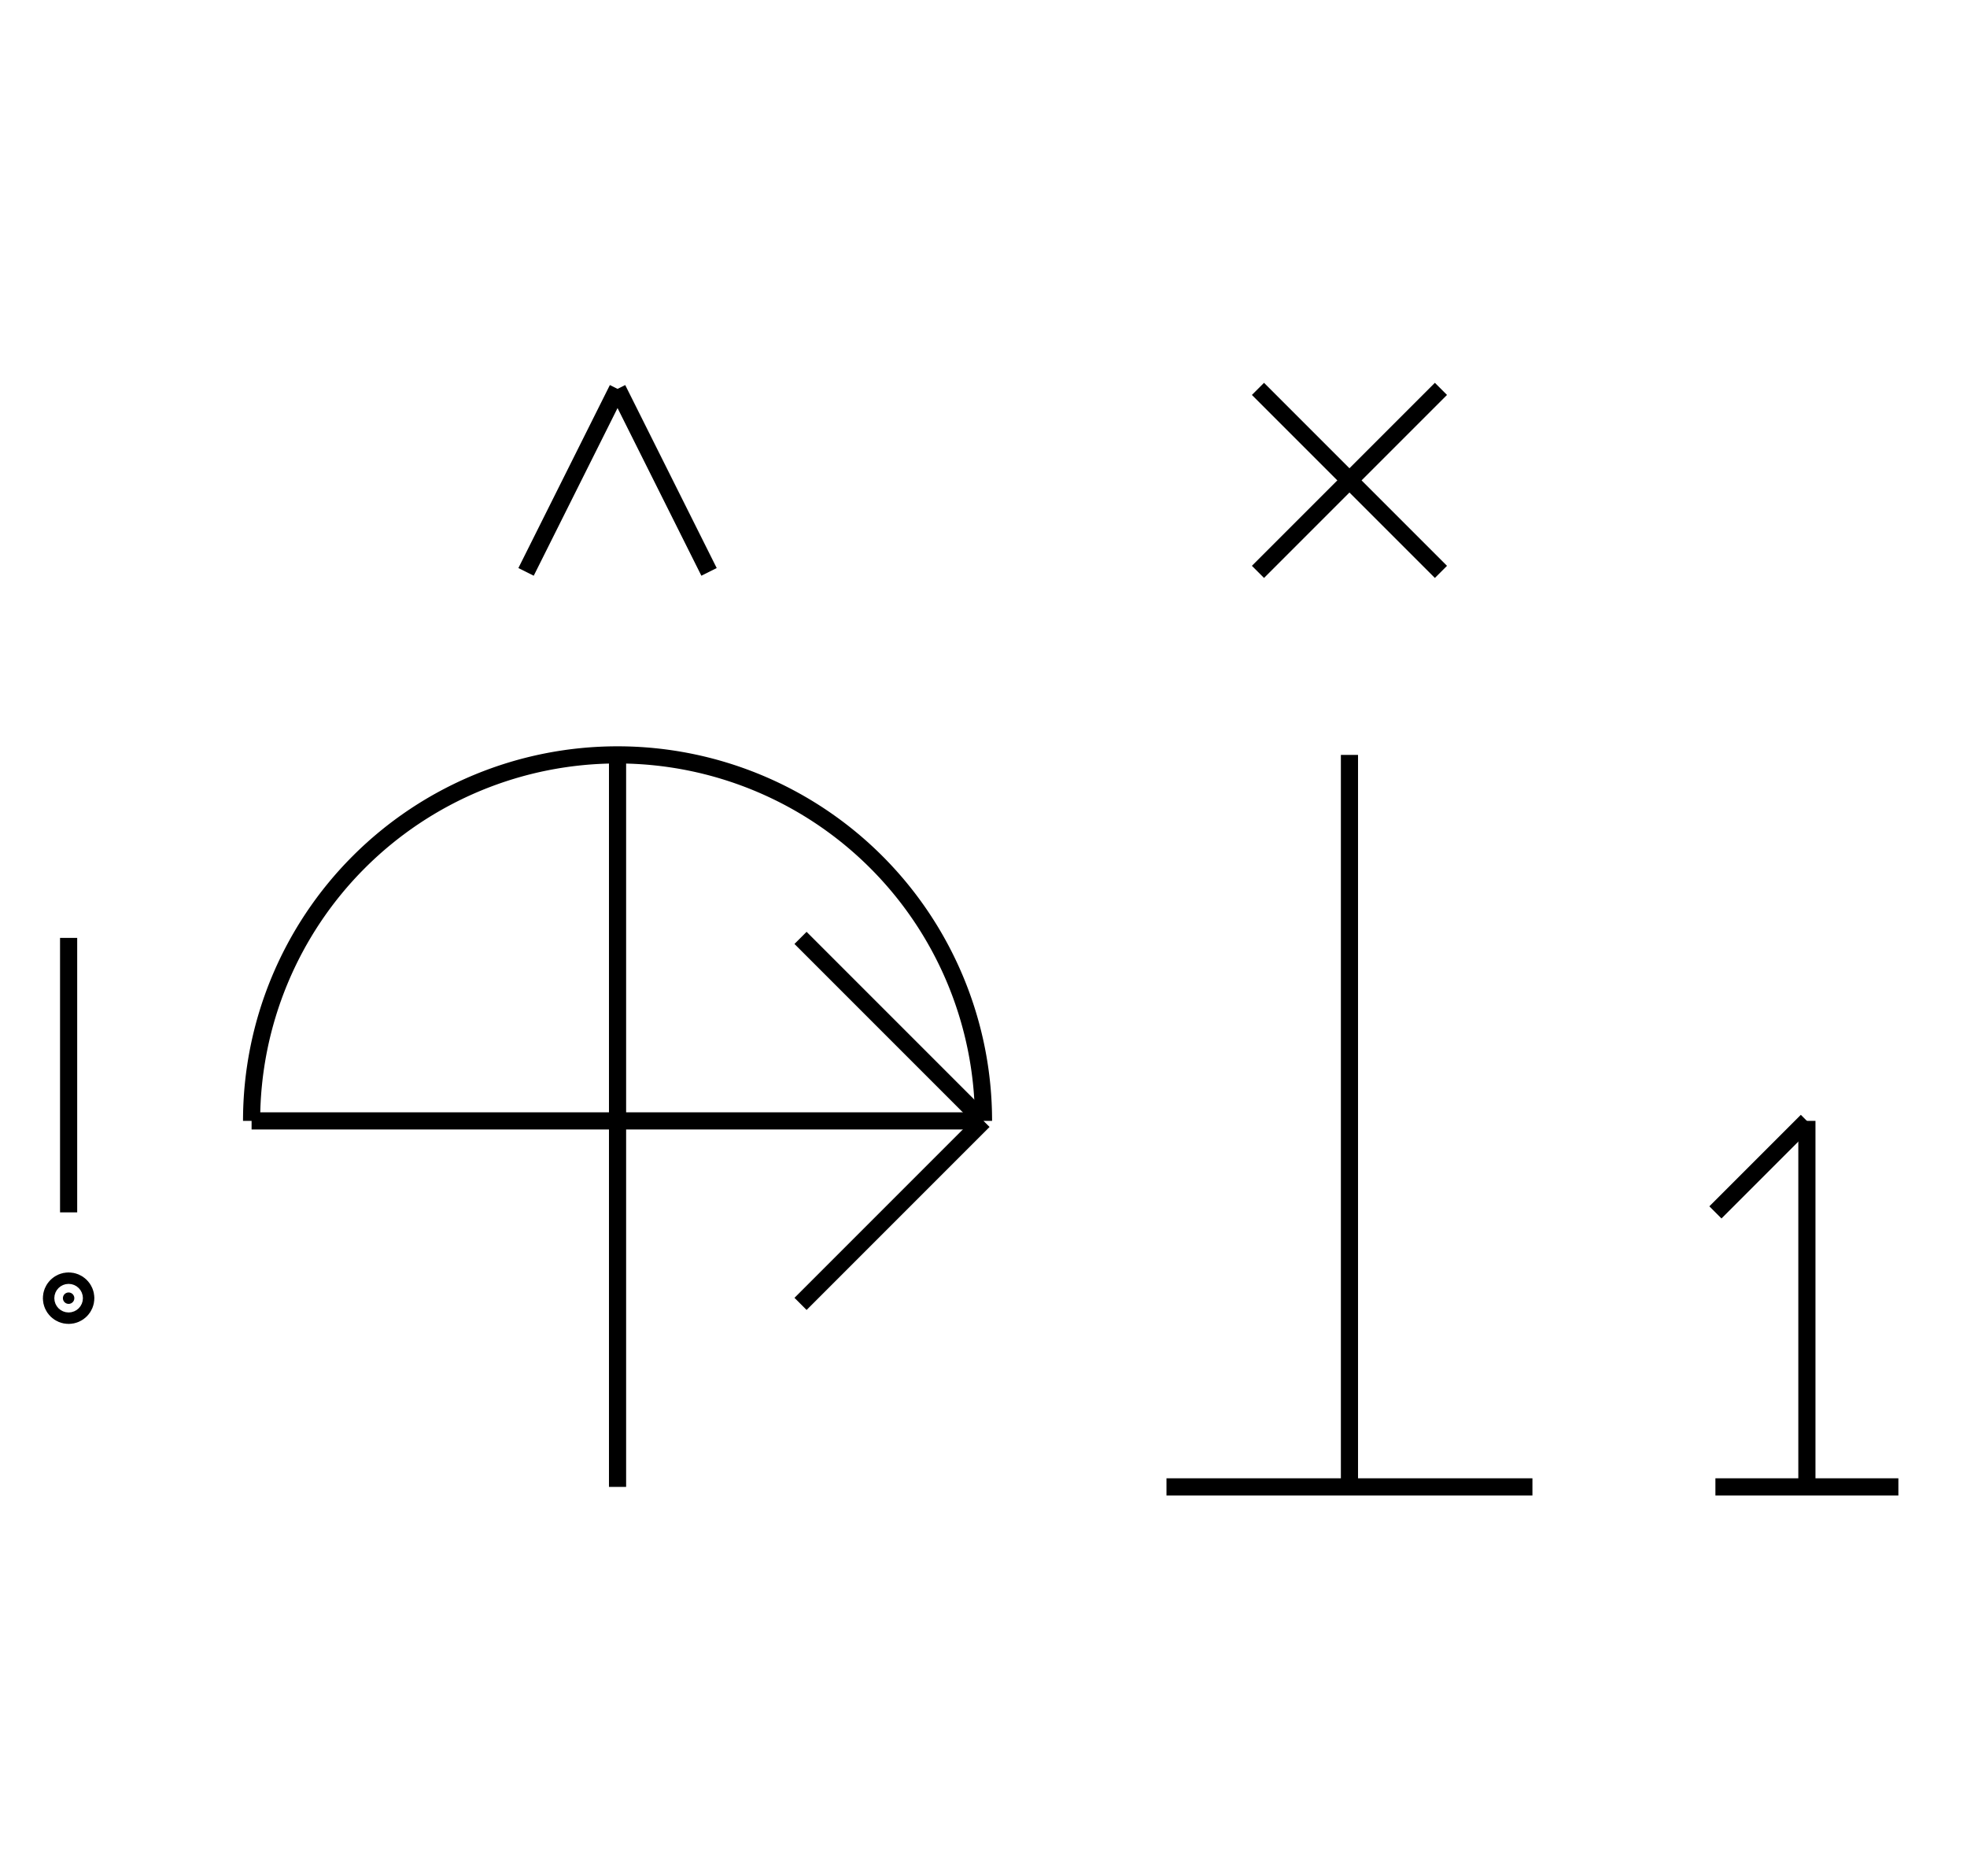 <?xml version="1.0" encoding="UTF-8" standalone="no"?>
<!DOCTYPE svg PUBLIC "-//W3C//DTD SVG 1.0//EN" "http://www.w3.org/TR/2001/REC-SVG-20010904/DTD/svg10.dtd">
<svg xmlns="http://www.w3.org/2000/svg" width="344" height="328">
<style type="text/css">
.brush0 { fill: rgb(255,255,255); }
.pen0 { stroke: rgb(0,0,0); stroke-width: 1; stroke-linejoin: round; }
.font0 { font-size: 11px; font-family: "MS Sans Serif"; }
.pen1 { stroke: rgb(0,0,0); stroke-width: 7; stroke-linejoin: round; }
.brush1 { fill: none; }
.brush2 { fill: rgb(0,0,0); }
.font1 { font-weight: bold; font-size: 16px; font-family: System, sans-serif; }
</style>
<g>
<line stroke="#000" stroke-width="3" stroke-linejoin="round" fill="none" x1="12" x2="12" y1="164" y2="212"/>
<ellipse class="pen1 brush2" cx="12" cy="227" rx="1" ry="1"/>
<path stroke="#000" stroke-width="3" stroke-linejoin="round" d="M 172.0,196.0 A 64.0,64.0 0 1 0 44.0,196.0" fill="none"/>
<line stroke="#000" stroke-width="3" stroke-linejoin="round" fill="none" x1="108" x2="108" y1="132" y2="260"/>
<line stroke="#000" stroke-width="3" stroke-linejoin="round" fill="none" x1="44" x2="172" y1="196" y2="196"/>
<line stroke="#000" stroke-width="3" stroke-linejoin="round" fill="none" x1="172" x2="140" y1="196" y2="164"/>
<line stroke="#000" stroke-width="3" stroke-linejoin="round" fill="none" x1="172" x2="140" y1="196" y2="228"/>
<line stroke="#000" stroke-width="3" stroke-linejoin="round" fill="none" x1="236" x2="236" y1="132" y2="260"/>
<line stroke="#000" stroke-width="3" stroke-linejoin="round" fill="none" x1="204" x2="268" y1="260" y2="260"/>
<line stroke="#000" stroke-width="3" stroke-linejoin="round" fill="none" x1="220" x2="252" y1="68" y2="100"/>
<line stroke="#000" stroke-width="3" stroke-linejoin="round" fill="none" x1="252" x2="220" y1="68" y2="100"/>
<line stroke="#000" stroke-width="3" stroke-linejoin="round" fill="none" x1="92" x2="108" y1="100" y2="68"/>
<line stroke="#000" stroke-width="3" stroke-linejoin="round" fill="none" x1="108" x2="124" y1="68" y2="100"/>
<line stroke="#000" stroke-width="3" stroke-linejoin="round" fill="none" x1="316" x2="316" y1="196" y2="260"/>
<line stroke="#000" stroke-width="3" stroke-linejoin="round" fill="none" x1="300" x2="332" y1="260" y2="260"/>
<line stroke="#000" stroke-width="3" stroke-linejoin="round" fill="none" x1="300" x2="316" y1="212" y2="196"/>
</g>
</svg>
